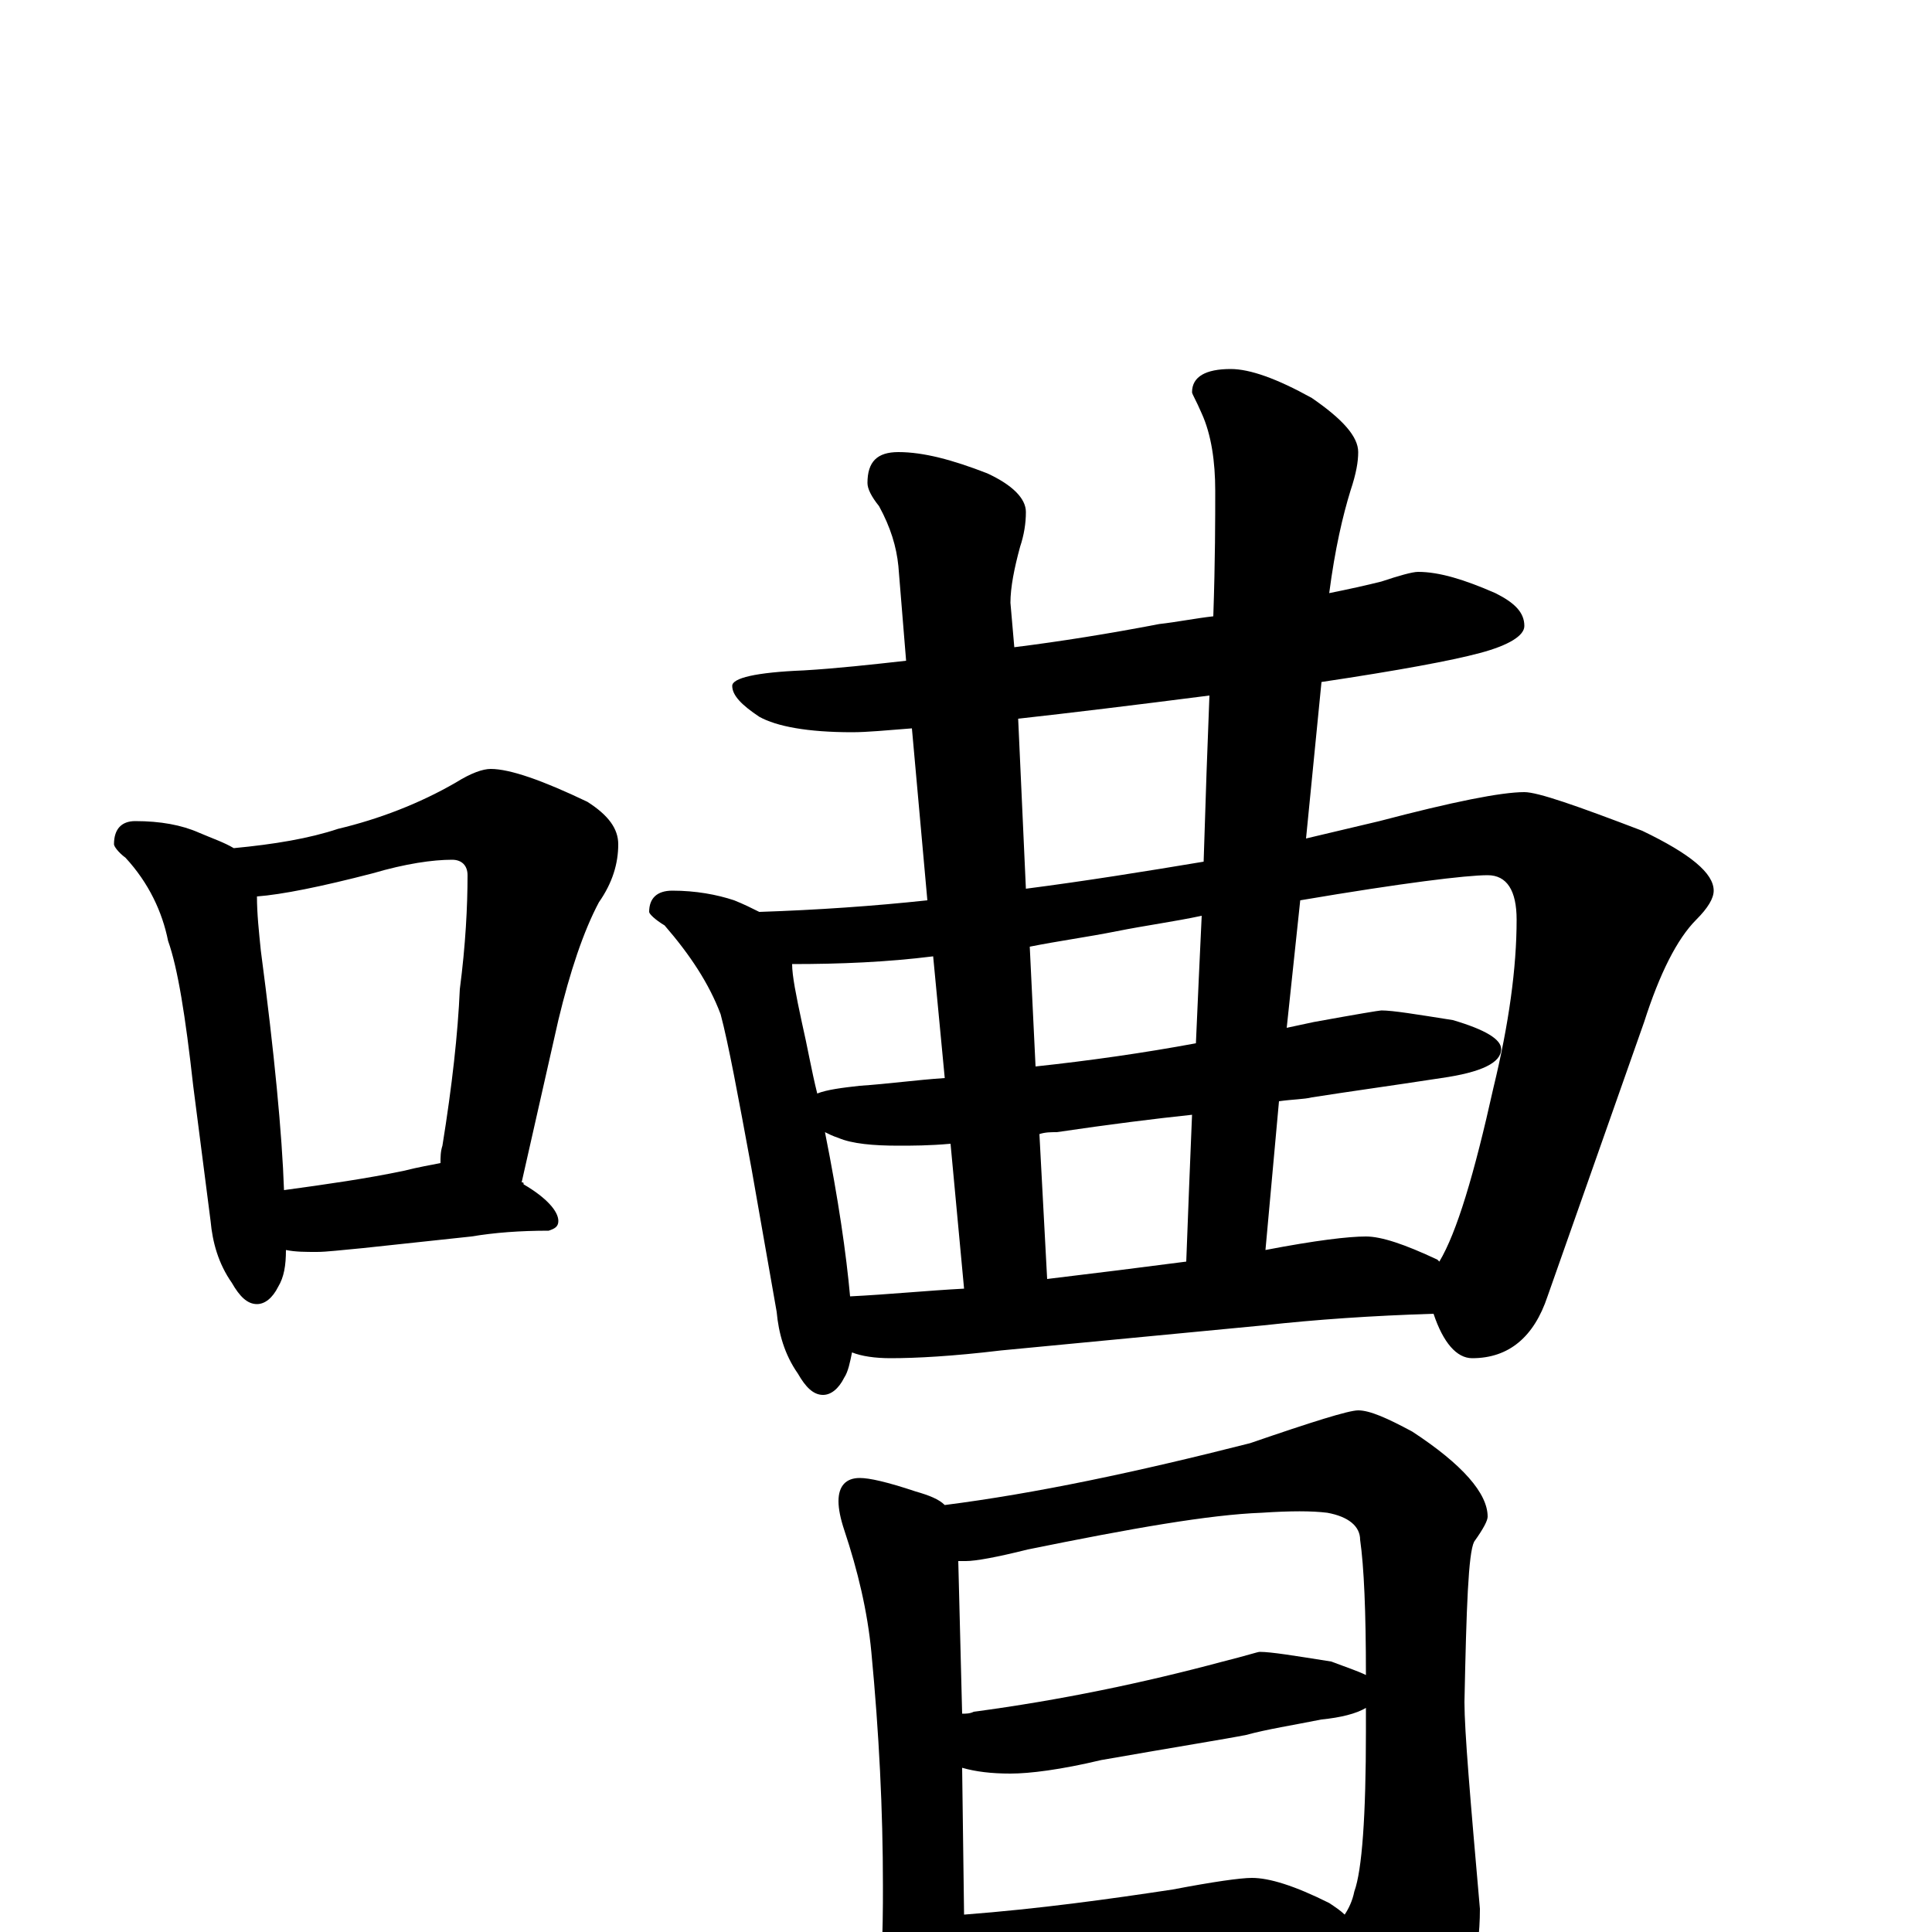 <?xml version="1.0" encoding="utf-8" ?>
<!DOCTYPE svg PUBLIC "-//W3C//DTD SVG 1.1//EN" "http://www.w3.org/Graphics/SVG/1.1/DTD/svg11.dtd">
<svg version="1.1" id="Layer_1" xmlns="http://www.w3.org/2000/svg" xmlns:xlink="http://www.w3.org/1999/xlink" x="0px" y="145px" width="1000px" height="1000px" viewBox="0 0 1000 1000" enable-background="new 0 0 1000 1000" xml:space="preserve">
<g id="Layer_1">
<path id="glyph" transform="matrix(1 0 0 -1 0 1000)" d="M70,575C83,575 94,573 103,569C110,566 116,564 121,561C142,563 160,566 175,571C196,576 217,584 236,595C244,600 250,602 254,602C264,602 281,596 304,585C315,578 320,571 320,563C320,553 317,543 310,533C302,518 295,497 289,472l-19,-84C271,388 271,388 271,387C283,380 289,373 289,368C289,365 287,364 284,363C269,363 256,362 244,360l-56,-6C177,353 169,352 164,352C158,352 153,352 148,353C148,345 147,339 144,334C141,328 137,325 133,325C128,325 124,329 120,336C113,346 110,357 109,368l-9,70C96,474 92,499 87,513C84,528 77,543 65,556C61,559 59,562 59,563C59,571 63,575 70,575M147,384C169,387 190,390 209,394C217,396 223,397 228,398C228,401 228,404 229,407C234,438 237,465 238,488C241,511 242,531 242,547C242,552 239,555 234,555C224,555 210,553 193,548C166,541 146,537 133,536C133,527 134,518 135,508C142,455 146,413 147,384M734,704C745,704 758,700 774,693C784,688 789,683 789,676C789,671 781,666 766,662C751,658 724,653 684,647l-8,-81C689,569 701,572 714,575C752,585 777,590 789,590C796,590 816,583 850,570C875,558 887,548 887,539C887,535 884,530 878,524C868,514 859,496 851,471l-50,-142C794,308 781,297 762,297C754,297 747,305 742,320C710,319 681,317 654,314l-136,-13C493,298 474,297 461,297C453,297 446,298 441,300C440,295 439,290 437,287C434,281 430,278 426,278C421,278 417,282 413,289C406,299 403,310 402,321l-13,74C382,433 377,460 373,475C367,491 357,506 344,521C339,524 336,527 336,528C336,535 340,539 348,539C360,539 371,537 380,534C385,532 389,530 393,528C423,529 452,531 480,534l-8,89C459,622 449,621 441,621C418,621 402,624 393,629C384,635 379,640 379,645C379,649 391,652 416,653C433,654 451,656 469,658l-4,49C464,717 461,727 455,738C451,743 449,747 449,750C449,761 454,766 465,766C478,766 493,762 511,755C524,749 531,742 531,735C531,729 530,723 528,717C525,706 523,696 523,688l2,-23C549,668 574,672 600,677C609,678 619,680 628,681C629,710 629,732 629,746C629,761 627,775 622,786C619,793 617,796 617,797C617,805 624,809 637,809C647,809 661,804 679,794C695,783 703,774 703,766C703,761 702,755 699,746C695,733 691,716 688,693C698,695 707,697 715,699C724,702 731,704 734,704M440,329C460,330 480,332 499,333l-7,75C481,407 472,407 465,407C452,407 441,408 434,411C431,412 429,413 427,414C434,379 438,351 440,329M542,338C567,341 591,344 614,347C615,374 616,399 617,423C598,421 574,418 547,414C544,414 541,414 538,413M655,353C681,358 698,360 707,360C715,360 727,356 744,348l1,-1C754,362 763,392 773,437C781,470 785,499 785,524C785,539 780,547 770,547C759,547 726,543 673,534l-7,-66C671,469 675,470 680,471C702,475 714,477 715,477C721,477 733,475 752,472C769,467 777,462 777,457C777,450 767,445 746,442C720,438 698,435 679,432C675,431 669,431 662,430M619,460C620,483 621,505 622,526C608,523 593,521 578,518C563,515 548,513 533,510l3,-62C564,451 592,455 619,460M623,554C624,587 625,615 626,640C587,635 554,631 527,628l4,-88C562,544 593,549 623,554M489,442l-6,63C459,502 435,501 410,501C410,495 412,485 415,471C418,458 420,446 423,434C428,436 436,437 445,438C460,439 474,441 489,442M445,235C450,235 459,233 474,228C481,226 486,224 489,221C536,227 588,238 647,253C679,264 698,270 703,270C709,270 718,266 731,259C757,242 770,227 770,215C770,213 768,209 763,202C760,196 759,168 758,119C758,104 761,69 766,12C766,-13 760,-36 747,-58C733,-77 721,-86 711,-86C704,-86 697,-80 690,-67C678,-45 667,-27 658,-14C651,-15 645,-15 638,-16l-86,-9C536,-26 524,-27 516,-27C510,-27 505,-27 500,-26l0,-5C500,-38 497,-47 491,-57C488,-66 483,-70 477,-70C472,-70 466,-64 461,-52C456,-43 453,-36 453,-31C453,-28 454,-22 456,-14C457,-1 457,12 457,24C457,63 455,103 451,145C449,166 444,187 437,208C435,214 434,219 434,223C434,231 438,235 445,235M499,9C538,12 574,17 607,22C628,26 642,28 648,28C657,28 670,24 688,15C691,13 694,11 696,9C698,12 700,16 701,21C705,32 707,60 707,104C707,108 707,112 707,116C702,113 694,111 684,110C669,107 656,105 645,102C635,100 610,96 570,89C549,84 533,82 523,82C513,82 505,83 498,85M498,113C500,113 502,113 504,114C549,120 592,129 633,140C645,143 651,145 652,145C658,145 670,143 689,140C697,137 703,135 707,133C707,166 706,189 704,203C704,210 698,215 687,217C679,218 668,218 653,217C626,216 586,209 532,198C516,194 505,192 500,192C499,192 497,192 496,192z"/>
</g>
</svg>
